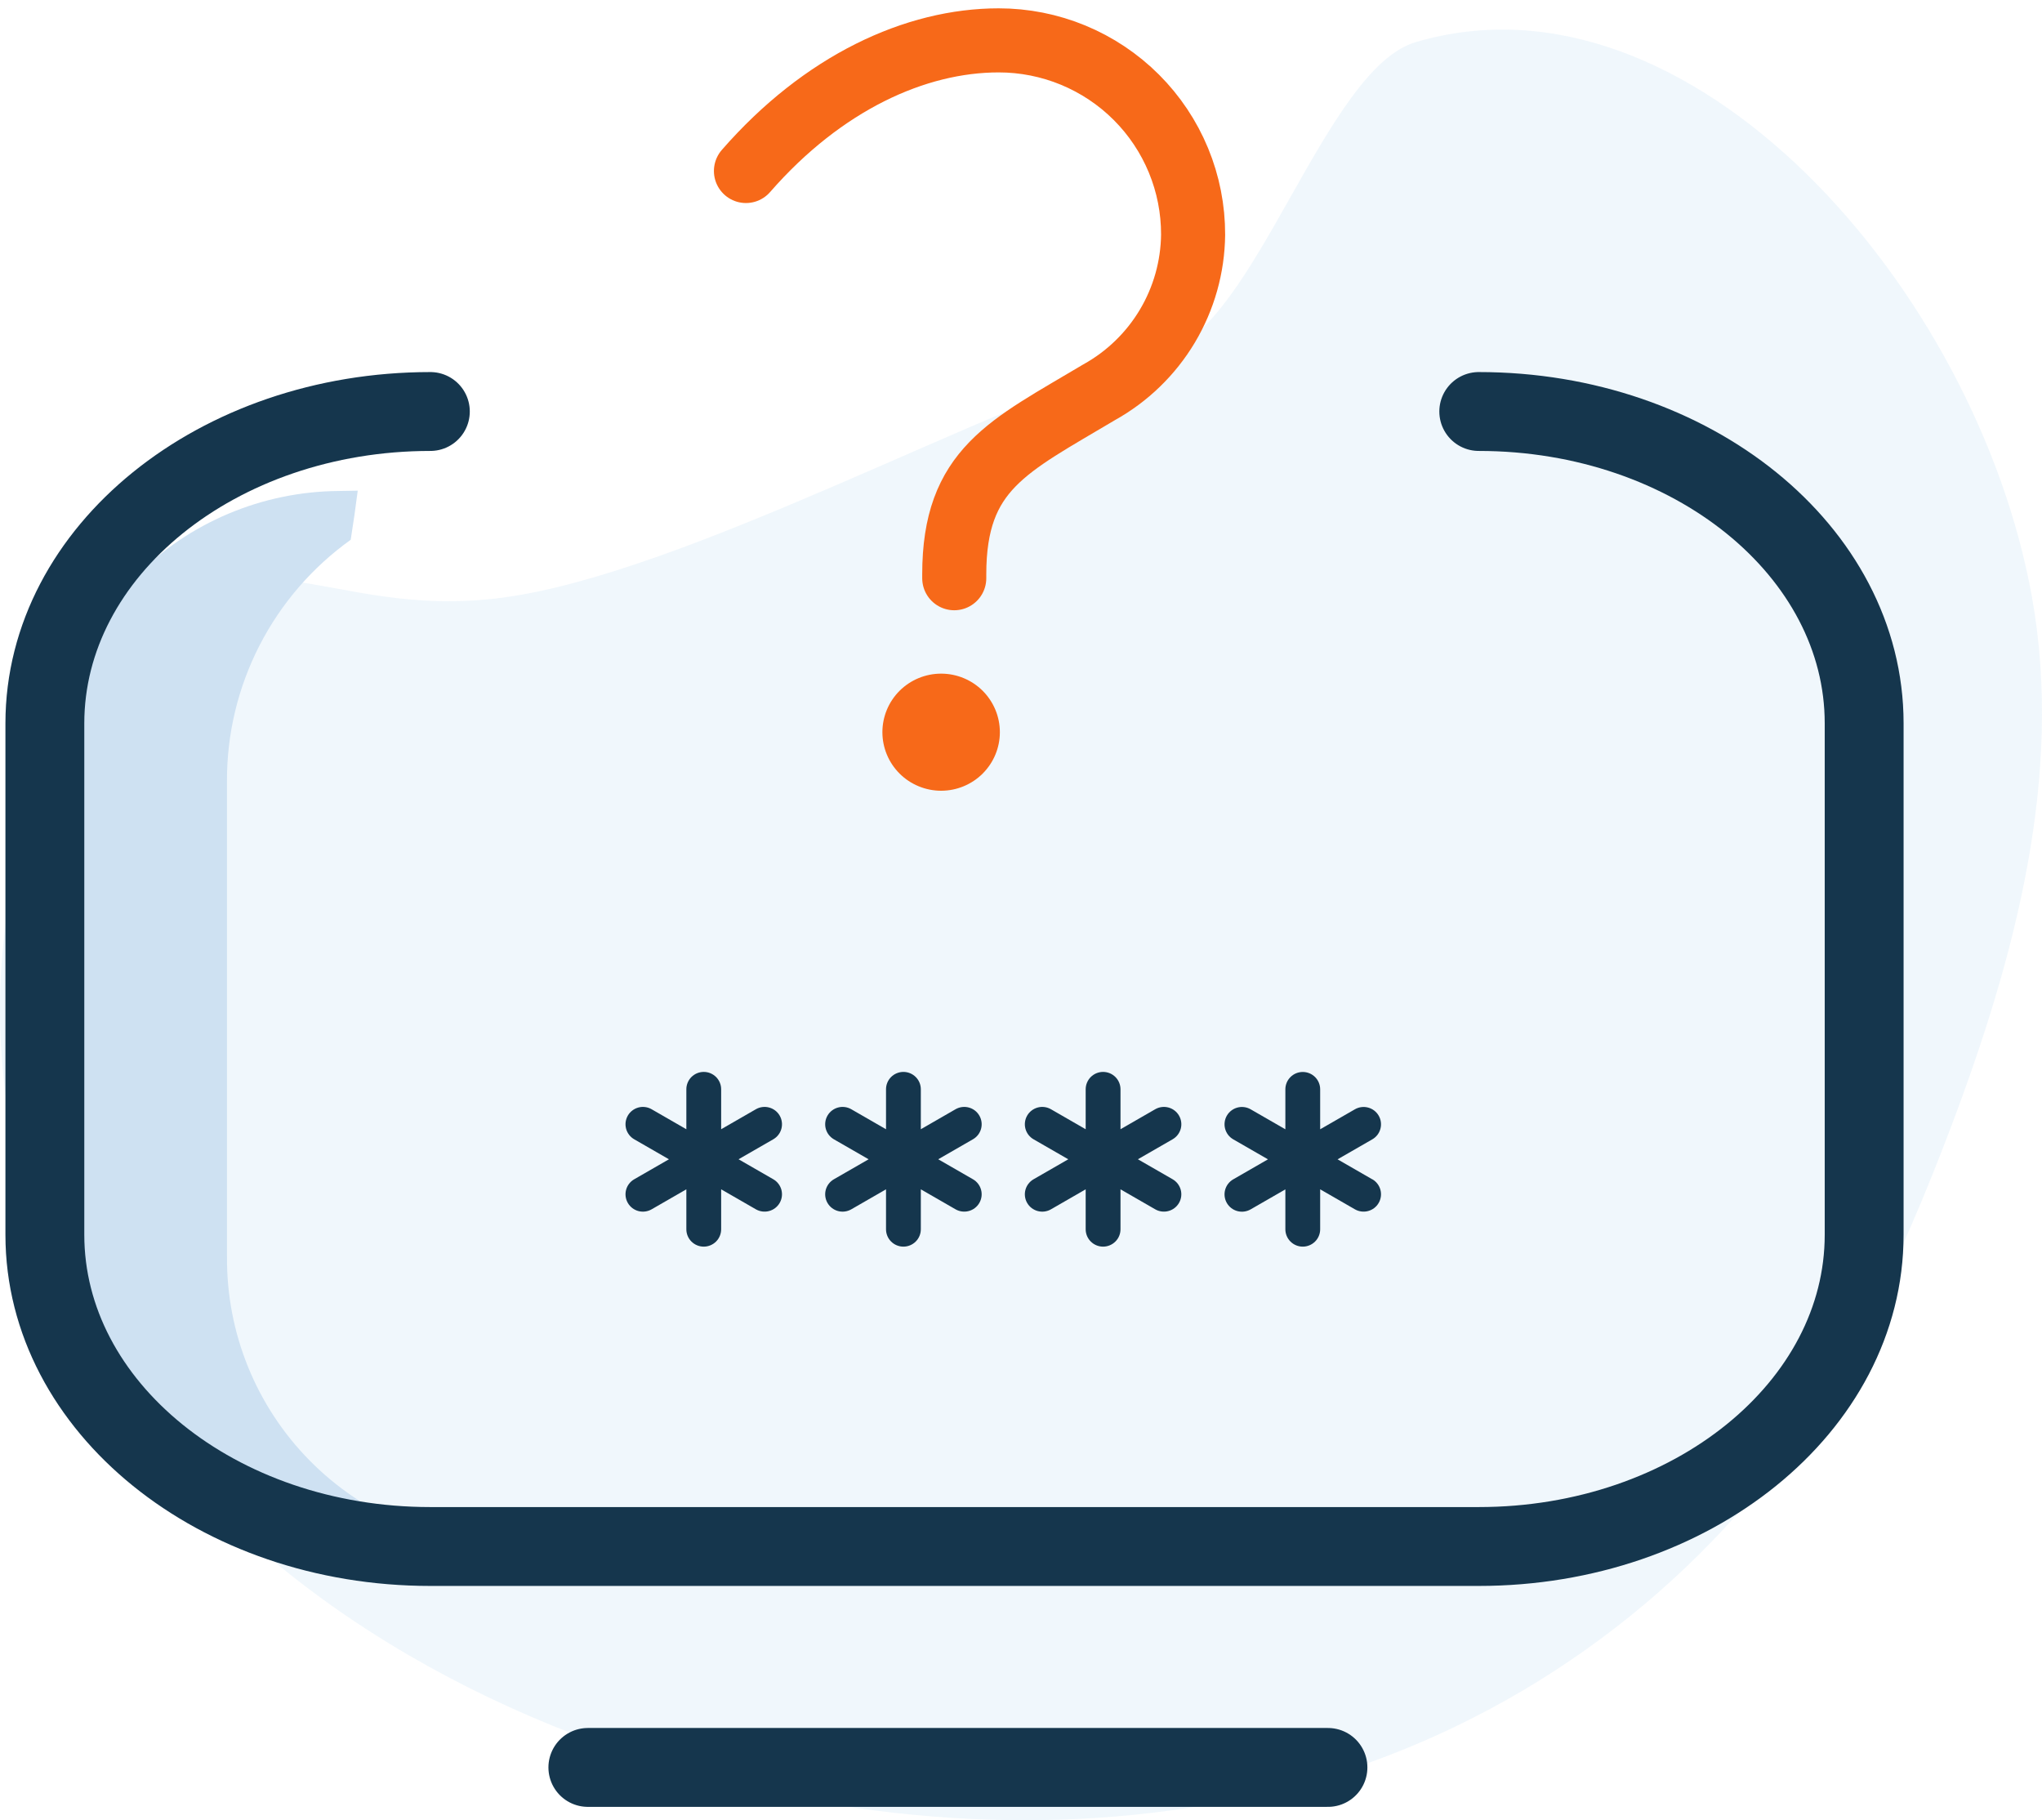 <svg width="138" height="123" viewBox="0 0 138 123" fill="none" xmlns="http://www.w3.org/2000/svg">
<g id="Group 101000">
<path id="Path 48047" opacity="0.07" d="M95.661 2.852C89.545 4.666 84.872 21.981 78.752 23.78C66.763 27.303 46.396 38.705 34.035 40.376C21.674 42.047 16.52 34.468 8.295 44.081C-2.389 56.574 -2.275 76.332 5.905 90.678C14.085 105.024 28.895 114.362 44.415 119.138C57.243 123.086 71.005 124.264 84.118 121.467C97.46 118.744 109.499 111.635 118.305 101.28C124.356 93.96 128.444 85.151 131.831 76.204C136.153 64.786 139.478 52.426 137.328 40.381C133.603 19.508 114.217 -2.651 95.661 2.852Z" fill="#2A8ACB"/>
<g id="Group 80825">
<g id="Clip path group">
<g id="Group 80824">
<path id="Path 48078" d="M15.339 84.916V52.765C15.331 49.582 16.086 46.444 17.541 43.611C18.995 40.778 21.107 38.331 23.701 36.475C23.878 35.371 24.036 34.265 24.176 33.156L22.892 33.178C17.717 33.217 12.769 35.303 9.137 38.978C5.504 42.653 3.486 47.615 3.524 52.774V84.911C3.486 90.069 5.506 95.032 9.139 98.706C12.773 102.38 17.721 104.465 22.897 104.503H34.656C29.489 104.458 24.551 102.369 20.929 98.696C17.307 95.023 15.297 90.066 15.342 84.915" fill="#CEE1F2"/>
<path id="Path 48079" d="M99.936 27.807C114.322 27.807 125.981 37.239 125.981 48.877V83.434C125.981 95.07 114.319 104.504 99.936 104.504H29.078C14.695 104.504 3.032 95.073 3.032 83.438V48.879C3.034 37.242 14.697 27.807 29.084 27.807" stroke="#15364D" stroke-width="5.33" stroke-miterlimit="10" stroke-linecap="round" stroke-linejoin="round"/>
<path id="Path 48080" d="M89.744 119.433H39.728" stroke="#15364D" stroke-width="5.33" stroke-miterlimit="10" stroke-linecap="round" stroke-linejoin="round"/>
<path id="Path 48082" d="M67.572 49.477C67.572 50.526 67.153 51.533 66.409 52.275C65.665 53.017 64.655 53.434 63.602 53.434C63.081 53.434 62.565 53.331 62.083 53.132C61.602 52.934 61.164 52.642 60.795 52.275C60.427 51.907 60.134 51.471 59.935 50.991C59.736 50.511 59.633 49.997 59.633 49.477C59.633 48.958 59.736 48.443 59.935 47.963C60.134 47.483 60.427 47.047 60.795 46.679C61.164 46.312 61.602 46.021 62.083 45.822C62.565 45.623 63.081 45.521 63.602 45.521C64.655 45.521 65.665 45.938 66.409 46.679C67.153 47.422 67.572 48.428 67.572 49.477Z" fill="#F76919"/>
<path id="Path 48083" d="M64.489 39.073V38.815C64.489 31.692 68.129 30.174 74.271 26.512C76.179 25.454 77.772 23.911 78.889 22.041C80.006 20.17 80.607 18.038 80.631 15.862C80.636 14.139 80.3 12.431 79.642 10.838C78.984 9.245 78.017 7.796 76.796 6.576C75.575 5.356 74.125 4.388 72.528 3.727C70.931 3.067 69.22 2.727 67.491 2.728C61.874 2.728 55.622 5.583 50.412 11.555" stroke="#F76919" stroke-width="4.33" stroke-miterlimit="10" stroke-linecap="round" stroke-linejoin="round"/>
<g id="Group 80819">
<path id="Path 48064" d="M52.691 75.385C52.614 75.252 52.511 75.135 52.388 75.041C52.265 74.947 52.126 74.879 51.976 74.839C51.827 74.799 51.671 74.789 51.518 74.809C51.365 74.829 51.217 74.879 51.084 74.956L48.736 76.308V73.606C48.736 73.452 48.706 73.3 48.647 73.158C48.587 73.016 48.501 72.886 48.392 72.777C48.282 72.669 48.153 72.582 48.01 72.523C47.867 72.464 47.715 72.434 47.56 72.434C47.406 72.434 47.253 72.464 47.11 72.523C46.967 72.582 46.838 72.669 46.728 72.777C46.619 72.886 46.533 73.016 46.474 73.158C46.414 73.3 46.384 73.452 46.384 73.606V76.308L44.036 74.956C43.903 74.879 43.755 74.829 43.602 74.809C43.449 74.789 43.293 74.799 43.144 74.839C42.995 74.879 42.855 74.948 42.733 75.042C42.61 75.135 42.507 75.252 42.43 75.385C42.353 75.519 42.303 75.666 42.282 75.819C42.262 75.971 42.273 76.126 42.312 76.275C42.352 76.424 42.422 76.563 42.516 76.685C42.609 76.807 42.727 76.91 42.861 76.987L45.208 78.338L42.861 79.689C42.59 79.845 42.393 80.101 42.312 80.401C42.232 80.701 42.274 81.021 42.43 81.29C42.586 81.56 42.843 81.756 43.144 81.837C43.445 81.917 43.766 81.875 44.036 81.72L46.384 80.368V83.069C46.384 83.379 46.508 83.678 46.728 83.897C46.949 84.117 47.248 84.241 47.56 84.241C47.872 84.241 48.171 84.117 48.392 83.897C48.612 83.678 48.736 83.379 48.736 83.069V80.367L51.084 81.719C51.354 81.874 51.675 81.916 51.976 81.835C52.277 81.755 52.534 81.559 52.69 81.289C52.846 81.02 52.888 80.7 52.808 80.4C52.727 80.1 52.53 79.844 52.26 79.688L49.912 78.337L52.26 76.986C52.394 76.909 52.511 76.806 52.605 76.684C52.699 76.562 52.768 76.422 52.808 76.273C52.847 76.125 52.858 75.97 52.837 75.817C52.817 75.664 52.767 75.517 52.69 75.384L52.691 75.385ZM66.184 75.385C66.107 75.252 66.004 75.135 65.882 75.041C65.759 74.947 65.619 74.879 65.47 74.839C65.321 74.799 65.165 74.789 65.012 74.809C64.859 74.829 64.711 74.879 64.577 74.956L62.23 76.308V73.606C62.23 73.295 62.106 72.997 61.885 72.777C61.665 72.558 61.366 72.434 61.054 72.434C60.742 72.434 60.443 72.558 60.222 72.777C60.002 72.997 59.878 73.295 59.878 73.606V76.308L57.53 74.956C57.397 74.879 57.249 74.829 57.096 74.809C56.943 74.789 56.787 74.799 56.638 74.839C56.489 74.879 56.349 74.948 56.226 75.042C56.104 75.135 56.001 75.252 55.924 75.385C55.846 75.519 55.796 75.666 55.776 75.819C55.756 75.971 55.766 76.126 55.806 76.275C55.846 76.424 55.915 76.563 56.009 76.685C56.103 76.807 56.22 76.91 56.354 76.987L58.702 78.338L56.354 79.689C56.084 79.845 55.887 80.101 55.806 80.401C55.725 80.701 55.768 81.021 55.924 81.29C56.08 81.56 56.337 81.756 56.638 81.837C56.939 81.917 57.26 81.875 57.53 81.72L59.878 80.368V83.069C59.878 83.379 60.002 83.678 60.222 83.897C60.443 84.117 60.742 84.241 61.054 84.241C61.366 84.241 61.665 84.117 61.885 83.897C62.106 83.678 62.23 83.379 62.23 83.069V80.367L64.577 81.719C64.847 81.874 65.168 81.916 65.47 81.835C65.771 81.755 66.028 81.559 66.184 81.289C66.34 81.02 66.382 80.7 66.301 80.4C66.221 80.1 66.023 79.844 65.753 79.688L63.406 78.337L65.753 76.986C66.024 76.831 66.221 76.575 66.302 76.275C66.383 75.974 66.34 75.654 66.184 75.385ZM79.678 75.385C79.601 75.252 79.498 75.135 79.375 75.041C79.253 74.947 79.113 74.879 78.964 74.839C78.814 74.799 78.659 74.789 78.506 74.809C78.352 74.829 78.205 74.879 78.071 74.956L75.724 76.308V73.606C75.724 73.452 75.693 73.3 75.634 73.158C75.575 73.016 75.488 72.886 75.379 72.777C75.27 72.669 75.14 72.582 74.998 72.523C74.855 72.464 74.702 72.434 74.547 72.434C74.393 72.434 74.24 72.464 74.097 72.523C73.955 72.582 73.825 72.669 73.716 72.777C73.607 72.886 73.52 73.016 73.461 73.158C73.402 73.3 73.371 73.452 73.371 73.606V76.308L71.024 74.956C70.89 74.879 70.743 74.829 70.589 74.809C70.436 74.789 70.281 74.799 70.132 74.839C69.982 74.879 69.843 74.948 69.72 75.042C69.597 75.135 69.495 75.252 69.417 75.385C69.34 75.519 69.29 75.666 69.27 75.819C69.25 75.971 69.26 76.126 69.3 76.275C69.34 76.424 69.409 76.563 69.503 76.685C69.597 76.807 69.714 76.91 69.848 76.987L72.195 78.338L69.848 79.689C69.714 79.766 69.597 79.869 69.503 79.991C69.409 80.113 69.34 80.252 69.3 80.401C69.26 80.55 69.25 80.705 69.27 80.857C69.29 81.01 69.34 81.157 69.417 81.29C69.495 81.424 69.597 81.541 69.72 81.634C69.843 81.728 69.982 81.797 70.132 81.837C70.281 81.876 70.436 81.887 70.589 81.867C70.743 81.847 70.89 81.797 71.024 81.72L73.371 80.368V83.069C73.371 83.379 73.495 83.678 73.716 83.897C73.936 84.117 74.236 84.241 74.547 84.241C74.859 84.241 75.159 84.117 75.379 83.897C75.6 83.678 75.724 83.379 75.724 83.069V80.367L78.071 81.719C78.341 81.874 78.662 81.916 78.963 81.835C79.265 81.755 79.522 81.559 79.677 81.289C79.834 81.02 79.876 80.7 79.795 80.4C79.714 80.1 79.517 79.844 79.247 79.688L76.9 78.337L79.247 76.986C79.517 76.831 79.715 76.575 79.796 76.275C79.877 75.974 79.834 75.654 79.678 75.385ZM92.742 79.693L90.394 78.341L92.742 76.99C92.876 76.913 92.993 76.811 93.087 76.689C93.181 76.566 93.25 76.427 93.29 76.278C93.33 76.13 93.34 75.975 93.32 75.822C93.3 75.669 93.25 75.522 93.172 75.389C93.095 75.256 92.992 75.139 92.87 75.045C92.747 74.951 92.607 74.883 92.458 74.843C92.309 74.803 92.153 74.793 92 74.813C91.847 74.833 91.7 74.883 91.566 74.96L89.218 76.311V73.61C89.218 73.299 89.094 73.001 88.874 72.781C88.653 72.561 88.354 72.438 88.042 72.438C87.73 72.438 87.431 72.561 87.211 72.781C86.99 73.001 86.866 73.299 86.866 73.61V76.311L84.519 74.96C84.385 74.883 84.237 74.833 84.084 74.813C83.931 74.793 83.775 74.803 83.626 74.843C83.477 74.883 83.337 74.951 83.215 75.045C83.092 75.139 82.989 75.256 82.912 75.389C82.835 75.522 82.785 75.669 82.765 75.822C82.745 75.975 82.755 76.13 82.795 76.278C82.835 76.427 82.904 76.566 82.998 76.689C83.092 76.811 83.209 76.913 83.343 76.99L85.69 78.341L83.343 79.693C83.073 79.848 82.876 80.104 82.795 80.404C82.714 80.705 82.756 81.025 82.912 81.294C83.068 81.563 83.325 81.76 83.626 81.84C83.928 81.921 84.249 81.878 84.519 81.723L86.866 80.372V83.069C86.866 83.379 86.99 83.678 87.211 83.897C87.431 84.117 87.73 84.241 88.042 84.241C88.354 84.241 88.653 84.117 88.874 83.897C89.094 83.678 89.218 83.379 89.218 83.069V80.367L91.566 81.719C91.836 81.874 92.157 81.916 92.458 81.835C92.76 81.755 93.016 81.559 93.172 81.289C93.328 81.02 93.371 80.7 93.29 80.4C93.209 80.1 93.012 79.844 92.742 79.688V79.693Z" fill="#15364D"/>
</g>
</g>
</g>
</g>
</g>
</svg>
